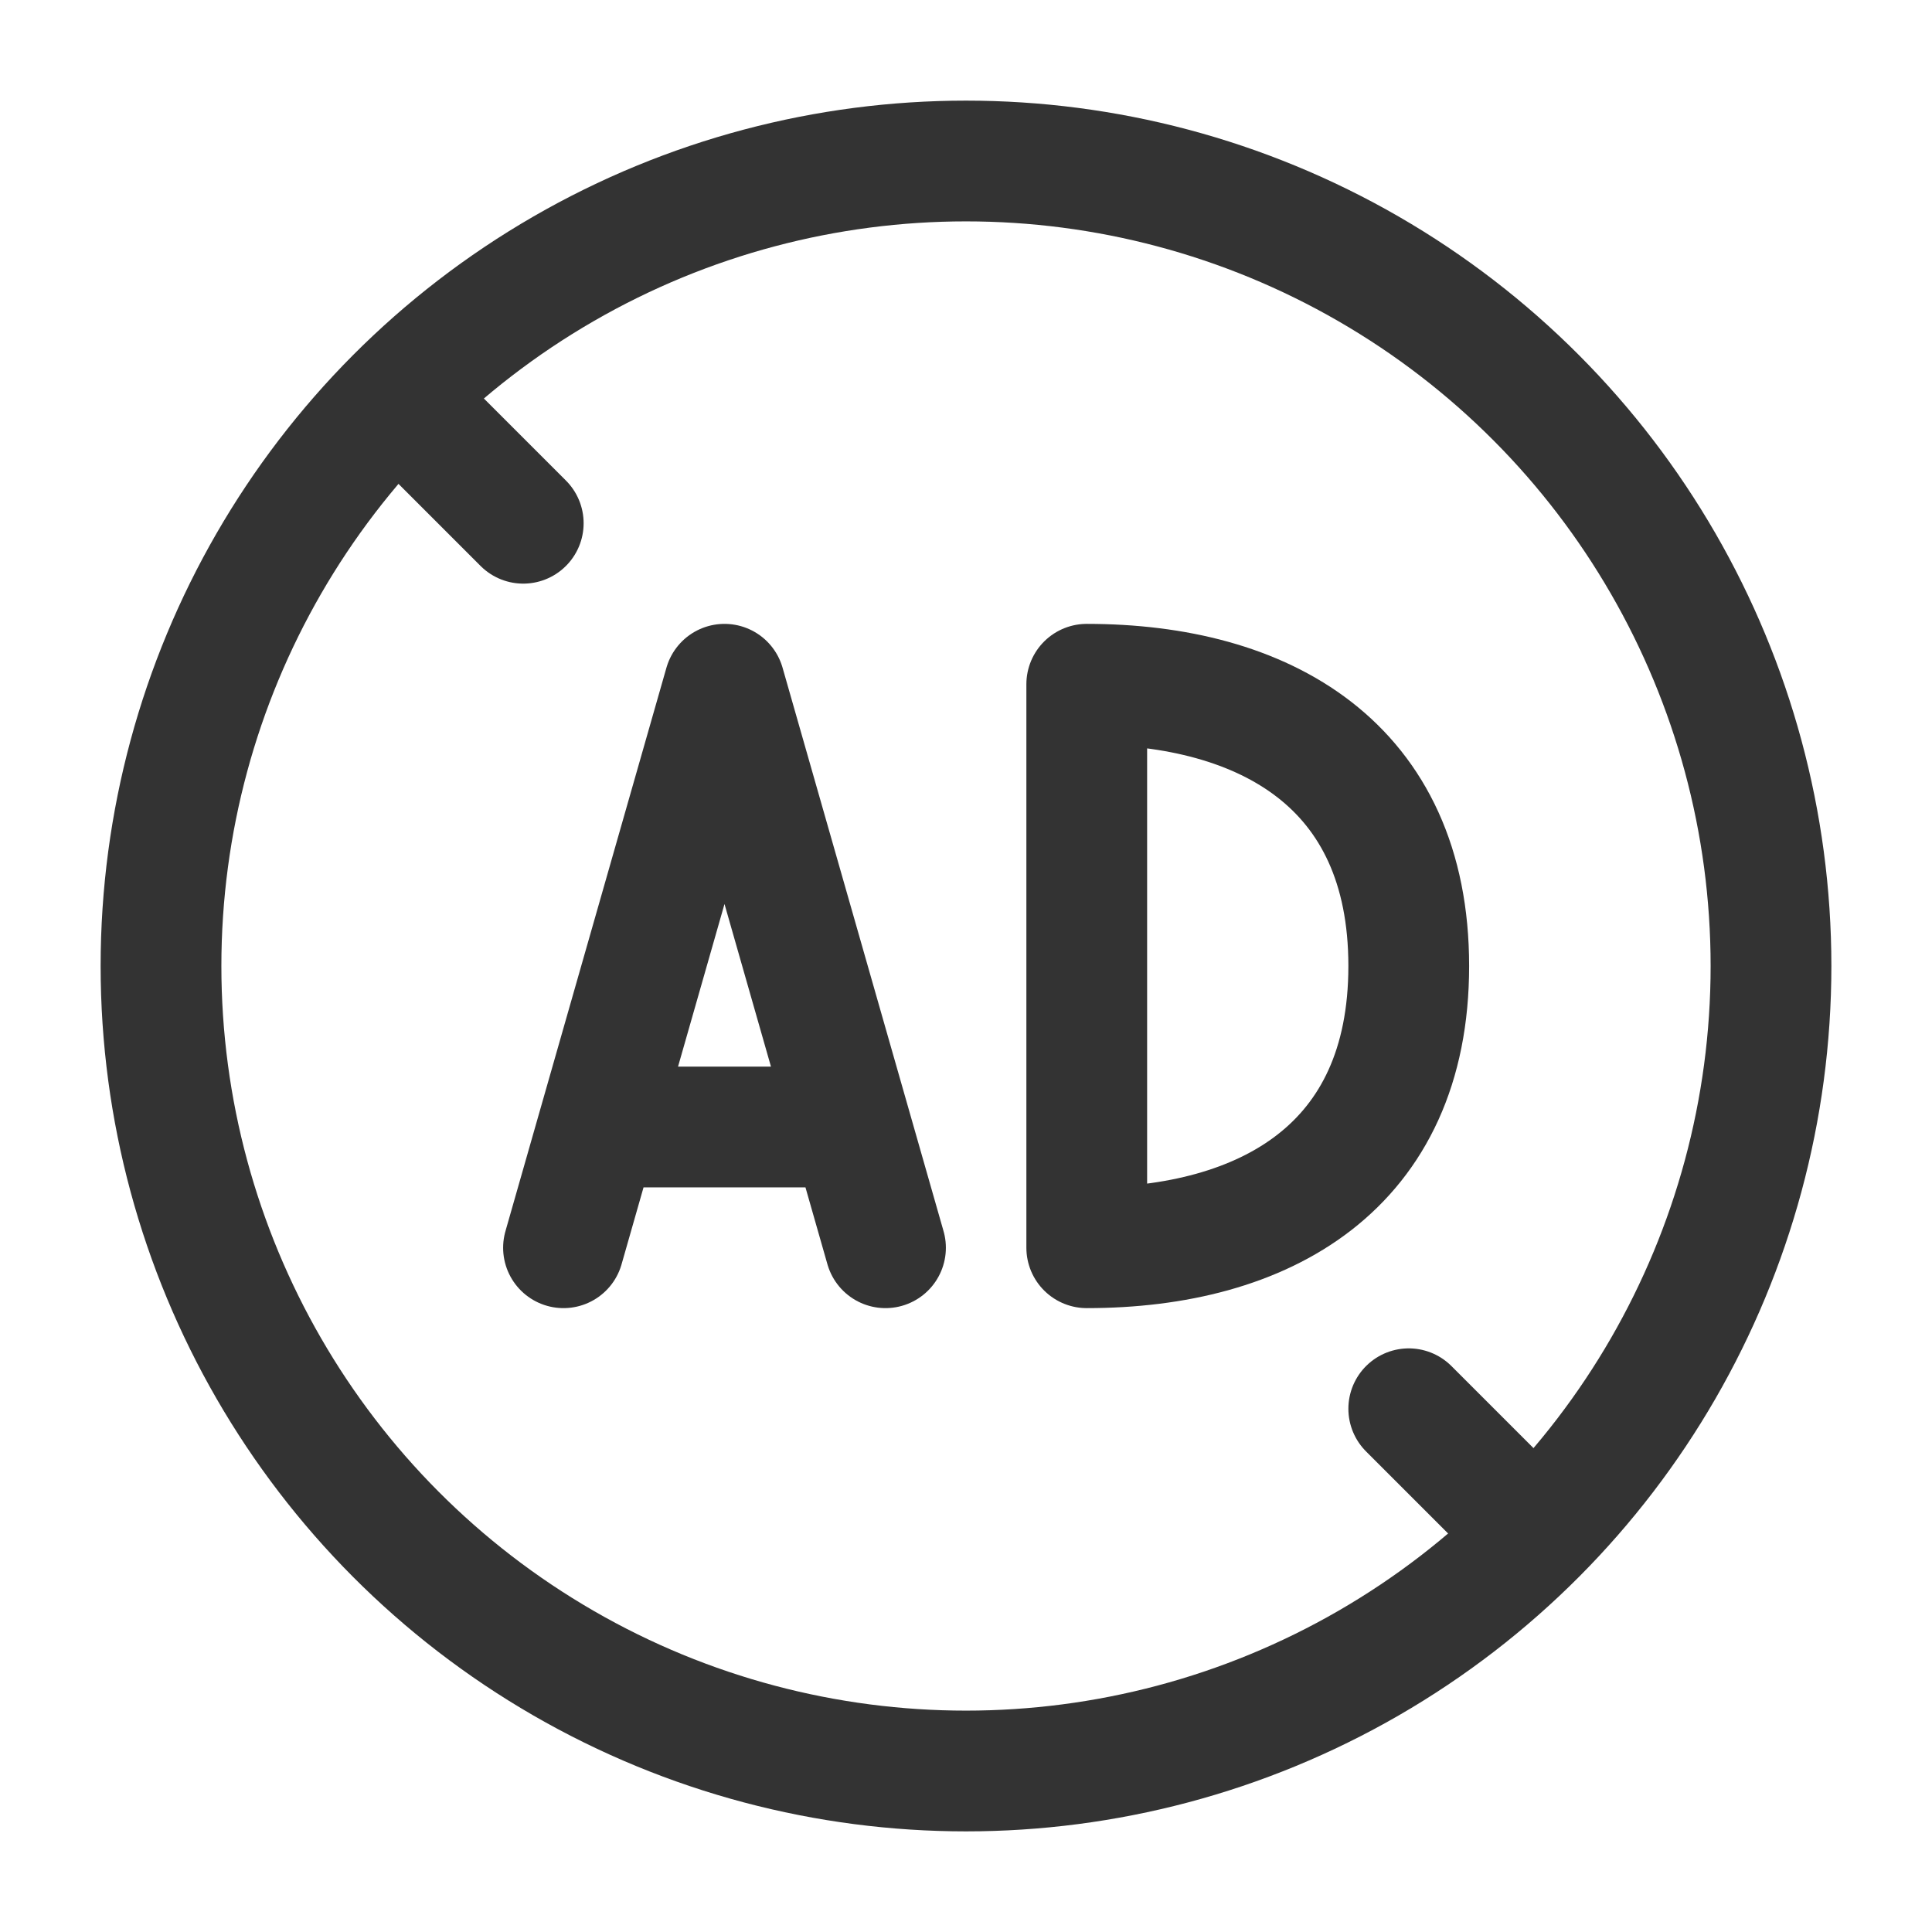 <?xml version="1.0" encoding="UTF-8"?><svg width="41" height="41" viewBox="0 0 48 48" fill="none" xmlns="http://www.w3.org/2000/svg"><circle cx="24" cy="24" r="20" fill="none" stroke="#333" stroke-width="3" stroke-linecap="round" stroke-linejoin="round"/><path d="M38 38L35 35" stroke="#333" stroke-width="3" stroke-linecap="round" stroke-linejoin="round"/><path d="M10 10L13 13" stroke="#333" stroke-width="3" stroke-linecap="round" stroke-linejoin="round"/><path d="M21.143 28L18 17L14.857 28H21.143Z" fill="none"/><path d="M14 31L14.857 28M22 31L21.143 28M21.143 28L18 17L14.857 28M21.143 28H14.857" stroke="#333" stroke-width="3" stroke-linecap="round" stroke-linejoin="round"/><path d="M35 24C35 29 31.418 31 27 31V17C31.418 17 35 19 35 24Z" fill="none" stroke="#333" stroke-width="3" stroke-linecap="round" stroke-linejoin="round"/></svg>